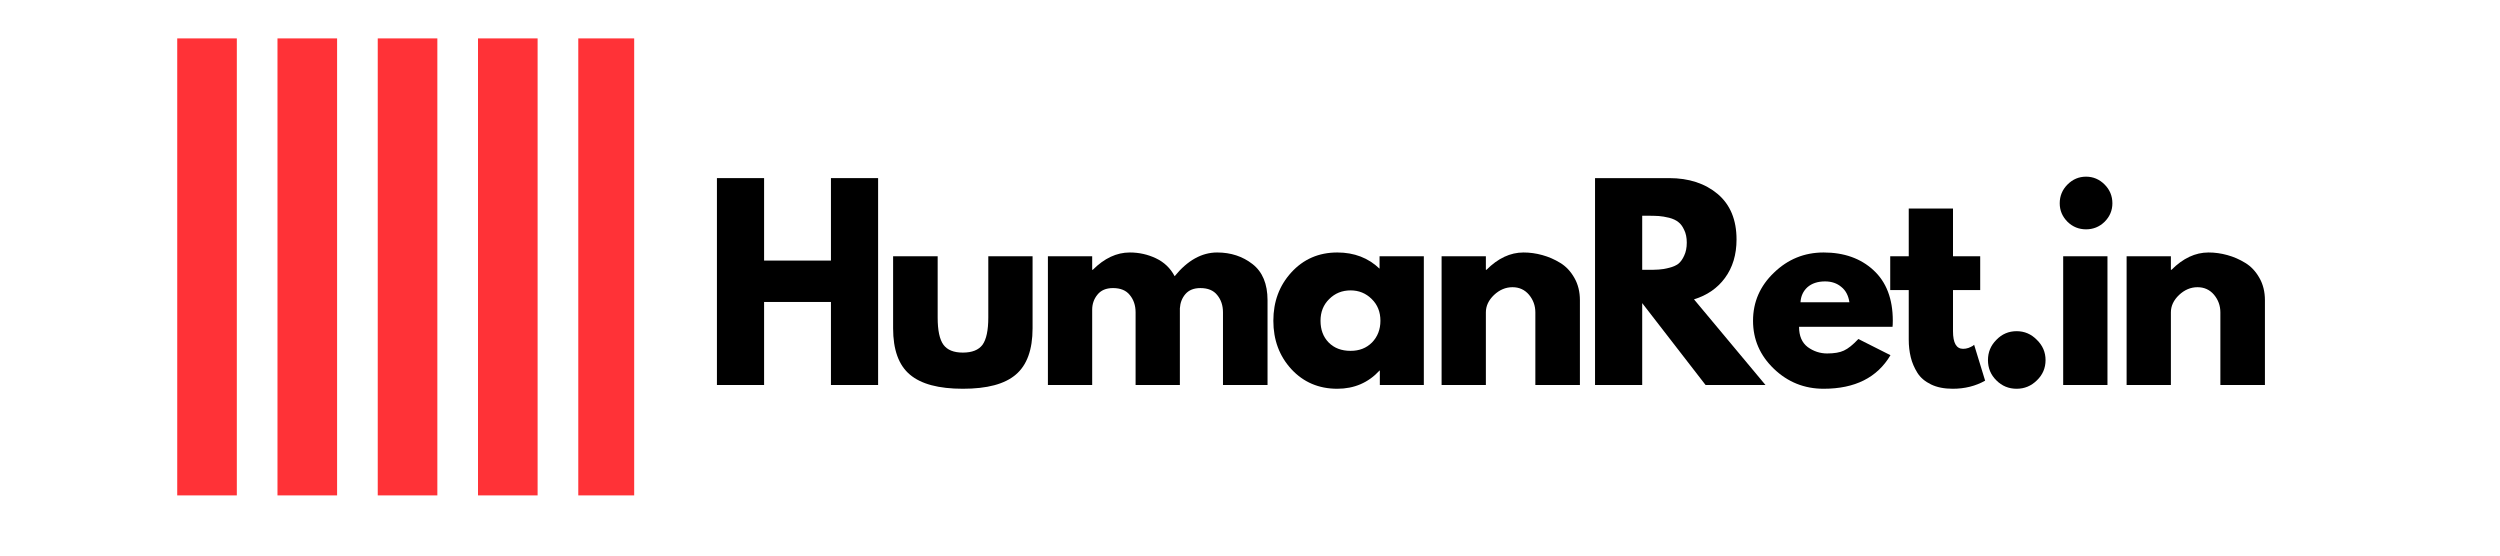 <svg xmlns="http://www.w3.org/2000/svg" xmlns:xlink="http://www.w3.org/1999/xlink" width="180" zoomAndPan="magnify" viewBox="0 0 135 30" height="40" preserveAspectRatio="xMidYMid meet" version="1.0"><defs><g/><clipPath id="a961bc06f1"><path d="M 9.57 2.074 L 34.246 2.074 L 34.246 26.75 L 9.57 26.75 Z M 9.57 2.074 " clip-rule="nonzero"/></clipPath></defs><g clip-path="url(#a961bc06f1)"><path fill="#ff3237" d="M 9.57 2.074 L 12.789 2.074 L 12.789 26.949 L 9.57 26.949 Z M 14.984 26.949 L 18.203 26.949 L 18.203 2.074 L 14.984 2.074 Z M 20.398 26.949 L 23.617 26.949 L 23.617 2.074 L 20.398 2.074 Z M 25.812 26.949 L 29.031 26.949 L 29.031 2.074 L 25.812 2.074 Z M 31.227 2.074 L 31.227 26.949 L 34.445 26.949 L 34.445 2.074 Z M 31.227 2.074 " fill-opacity="1" fill-rule="nonzero"/></g><g fill="#000000" fill-opacity="1"><g transform="translate(37.902, 20.79)"><g><path d="M 3.359 -4.484 L 3.359 0 L 0.812 0 L 0.812 -11.172 L 3.359 -11.172 L 3.359 -6.719 L 6.969 -6.719 L 6.969 -11.172 L 9.516 -11.172 L 9.516 0 L 6.969 0 L 6.969 -4.484 Z M 3.359 -4.484 "/></g></g></g><g fill="#000000" fill-opacity="1"><g transform="translate(47.556, 20.79)"><g><path d="M 3.078 -6.953 L 3.078 -3.641 C 3.078 -2.953 3.18 -2.461 3.391 -2.172 C 3.598 -1.891 3.945 -1.75 4.438 -1.75 C 4.938 -1.75 5.289 -1.891 5.5 -2.172 C 5.707 -2.461 5.812 -2.953 5.812 -3.641 L 5.812 -6.953 L 8.203 -6.953 L 8.203 -3.062 C 8.203 -1.906 7.898 -1.07 7.297 -0.562 C 6.703 -0.051 5.75 0.203 4.438 0.203 C 3.133 0.203 2.18 -0.051 1.578 -0.562 C 0.973 -1.07 0.672 -1.906 0.672 -3.062 L 0.672 -6.953 Z M 3.078 -6.953 "/></g></g></g><g fill="#000000" fill-opacity="1"><g transform="translate(55.775, 20.79)"><g><path d="M 0.812 0 L 0.812 -6.953 L 3.203 -6.953 L 3.203 -6.219 L 3.234 -6.219 C 3.859 -6.844 4.523 -7.156 5.234 -7.156 C 5.734 -7.156 6.203 -7.051 6.641 -6.844 C 7.086 -6.633 7.426 -6.312 7.656 -5.875 C 8.352 -6.727 9.117 -7.156 9.953 -7.156 C 10.691 -7.156 11.328 -6.945 11.859 -6.531 C 12.398 -6.113 12.672 -5.461 12.672 -4.578 L 12.672 0 L 10.266 0 L 10.266 -3.922 C 10.266 -4.297 10.16 -4.609 9.953 -4.859 C 9.754 -5.109 9.453 -5.234 9.047 -5.234 C 8.691 -5.234 8.422 -5.125 8.234 -4.906 C 8.055 -4.695 7.957 -4.441 7.938 -4.141 L 7.938 0 L 5.547 0 L 5.547 -3.922 C 5.547 -4.297 5.441 -4.609 5.234 -4.859 C 5.035 -5.109 4.734 -5.234 4.328 -5.234 C 3.953 -5.234 3.672 -5.113 3.484 -4.875 C 3.297 -4.645 3.203 -4.375 3.203 -4.062 L 3.203 0 Z M 0.812 0 "/></g></g></g><g fill="#000000" fill-opacity="1"><g transform="translate(68.449, 20.79)"><g><path d="M 1.281 -0.859 C 0.633 -1.566 0.312 -2.438 0.312 -3.469 C 0.312 -4.5 0.633 -5.367 1.281 -6.078 C 1.938 -6.797 2.766 -7.156 3.766 -7.156 C 4.68 -7.156 5.441 -6.863 6.047 -6.281 L 6.047 -6.953 L 8.438 -6.953 L 8.438 0 L 6.062 0 L 6.062 -0.781 L 6.047 -0.781 C 5.441 -0.125 4.68 0.203 3.766 0.203 C 2.766 0.203 1.938 -0.148 1.281 -0.859 Z M 3.328 -4.641 C 3.016 -4.336 2.859 -3.945 2.859 -3.469 C 2.859 -2.988 3.004 -2.598 3.297 -2.297 C 3.598 -1.992 3.992 -1.844 4.484 -1.844 C 4.953 -1.844 5.336 -1.992 5.641 -2.297 C 5.941 -2.609 6.094 -3 6.094 -3.469 C 6.094 -3.945 5.938 -4.336 5.625 -4.641 C 5.312 -4.953 4.93 -5.109 4.484 -5.109 C 4.023 -5.109 3.641 -4.953 3.328 -4.641 Z M 3.328 -4.641 "/></g></g></g><g fill="#000000" fill-opacity="1"><g transform="translate(77.034, 20.79)"><g><path d="M 0.812 0 L 0.812 -6.953 L 3.203 -6.953 L 3.203 -6.219 L 3.234 -6.219 C 3.859 -6.844 4.523 -7.156 5.234 -7.156 C 5.578 -7.156 5.914 -7.109 6.25 -7.016 C 6.594 -6.922 6.914 -6.781 7.219 -6.594 C 7.531 -6.406 7.785 -6.133 7.984 -5.781 C 8.18 -5.438 8.281 -5.035 8.281 -4.578 L 8.281 0 L 5.875 0 L 5.875 -3.922 C 5.875 -4.285 5.758 -4.602 5.531 -4.875 C 5.301 -5.145 5.004 -5.281 4.641 -5.281 C 4.273 -5.281 3.941 -5.141 3.641 -4.859 C 3.348 -4.578 3.203 -4.266 3.203 -3.922 L 3.203 0 Z M 0.812 0 "/></g></g></g><g fill="#000000" fill-opacity="1"><g transform="translate(85.32, 20.79)"><g><path d="M 0.812 -11.172 L 4.812 -11.172 C 5.883 -11.172 6.758 -10.883 7.438 -10.312 C 8.113 -9.738 8.453 -8.922 8.453 -7.859 C 8.453 -7.035 8.242 -6.344 7.828 -5.781 C 7.422 -5.227 6.863 -4.844 6.156 -4.625 L 10.016 0 L 6.781 0 L 3.359 -4.422 L 3.359 0 L 0.812 0 Z M 3.359 -6.219 L 3.656 -6.219 C 3.895 -6.219 4.094 -6.223 4.25 -6.234 C 4.414 -6.242 4.602 -6.273 4.812 -6.328 C 5.02 -6.379 5.188 -6.453 5.312 -6.547 C 5.438 -6.648 5.539 -6.797 5.625 -6.984 C 5.719 -7.18 5.766 -7.414 5.766 -7.688 C 5.766 -7.957 5.719 -8.188 5.625 -8.375 C 5.539 -8.562 5.438 -8.703 5.312 -8.797 C 5.188 -8.898 5.02 -8.977 4.812 -9.031 C 4.602 -9.082 4.414 -9.113 4.25 -9.125 C 4.094 -9.133 3.895 -9.141 3.656 -9.141 L 3.359 -9.141 Z M 3.359 -6.219 "/></g></g></g><g fill="#000000" fill-opacity="1"><g transform="translate(94.352, 20.79)"><g><path d="M 7.844 -3.141 L 2.797 -3.141 C 2.797 -2.648 2.953 -2.285 3.266 -2.047 C 3.586 -1.816 3.938 -1.703 4.312 -1.703 C 4.695 -1.703 5 -1.754 5.219 -1.859 C 5.445 -1.961 5.707 -2.172 6 -2.484 L 7.734 -1.609 C 7.016 -0.398 5.812 0.203 4.125 0.203 C 3.082 0.203 2.188 -0.156 1.438 -0.875 C 0.688 -1.594 0.312 -2.457 0.312 -3.469 C 0.312 -4.477 0.688 -5.344 1.438 -6.062 C 2.188 -6.789 3.082 -7.156 4.125 -7.156 C 5.227 -7.156 6.125 -6.836 6.812 -6.203 C 7.508 -5.566 7.859 -4.656 7.859 -3.469 C 7.859 -3.301 7.852 -3.191 7.844 -3.141 Z M 2.875 -4.469 L 5.516 -4.469 C 5.461 -4.832 5.316 -5.109 5.078 -5.297 C 4.848 -5.492 4.555 -5.594 4.203 -5.594 C 3.805 -5.594 3.488 -5.488 3.25 -5.281 C 3.02 -5.07 2.895 -4.801 2.875 -4.469 Z M 2.875 -4.469 "/></g></g></g><g fill="#000000" fill-opacity="1"><g transform="translate(101.853, 20.79)"><g><path d="M 1.219 -6.953 L 1.219 -9.531 L 3.609 -9.531 L 3.609 -6.953 L 5.078 -6.953 L 5.078 -5.125 L 3.609 -5.125 L 3.609 -2.906 C 3.609 -2.27 3.789 -1.953 4.156 -1.953 C 4.25 -1.953 4.344 -1.969 4.438 -2 C 4.539 -2.039 4.617 -2.078 4.672 -2.109 L 4.75 -2.172 L 5.344 -0.234 C 4.832 0.055 4.25 0.203 3.594 0.203 C 3.133 0.203 2.742 0.125 2.422 -0.031 C 2.098 -0.188 1.852 -0.395 1.688 -0.656 C 1.52 -0.926 1.398 -1.207 1.328 -1.5 C 1.254 -1.801 1.219 -2.117 1.219 -2.453 L 1.219 -5.125 L 0.219 -5.125 L 0.219 -6.953 Z M 1.219 -6.953 "/></g></g></g><g fill="#000000" fill-opacity="1"><g transform="translate(106.538, 20.79)"><g><path d="M 2.359 -2.906 C 2.785 -2.906 3.148 -2.75 3.453 -2.438 C 3.766 -2.133 3.922 -1.77 3.922 -1.344 C 3.922 -0.914 3.766 -0.551 3.453 -0.25 C 3.148 0.051 2.785 0.203 2.359 0.203 C 1.93 0.203 1.566 0.051 1.266 -0.25 C 0.961 -0.551 0.812 -0.914 0.812 -1.344 C 0.812 -1.77 0.961 -2.133 1.266 -2.438 C 1.566 -2.75 1.93 -2.906 2.359 -2.906 Z M 2.359 -2.906 "/></g></g></g><g fill="#000000" fill-opacity="1"><g transform="translate(110.6, 20.79)"><g><path d="M 1.047 -10.828 C 1.328 -11.109 1.66 -11.25 2.047 -11.25 C 2.43 -11.25 2.766 -11.109 3.047 -10.828 C 3.328 -10.547 3.469 -10.207 3.469 -9.812 C 3.469 -9.426 3.328 -9.094 3.047 -8.812 C 2.766 -8.539 2.43 -8.406 2.047 -8.406 C 1.66 -8.406 1.328 -8.539 1.047 -8.812 C 0.766 -9.094 0.625 -9.426 0.625 -9.812 C 0.625 -10.207 0.766 -10.547 1.047 -10.828 Z M 0.812 -6.953 L 0.812 0 L 3.203 0 L 3.203 -6.953 Z M 0.812 -6.953 "/></g></g></g><g fill="#000000" fill-opacity="1"><g transform="translate(114.025, 20.79)"><g><path d="M 0.812 0 L 0.812 -6.953 L 3.203 -6.953 L 3.203 -6.219 L 3.234 -6.219 C 3.859 -6.844 4.523 -7.156 5.234 -7.156 C 5.578 -7.156 5.914 -7.109 6.25 -7.016 C 6.594 -6.922 6.914 -6.781 7.219 -6.594 C 7.531 -6.406 7.785 -6.133 7.984 -5.781 C 8.18 -5.438 8.281 -5.035 8.281 -4.578 L 8.281 0 L 5.875 0 L 5.875 -3.922 C 5.875 -4.285 5.758 -4.602 5.531 -4.875 C 5.301 -5.145 5.004 -5.281 4.641 -5.281 C 4.273 -5.281 3.941 -5.141 3.641 -4.859 C 3.348 -4.578 3.203 -4.266 3.203 -3.922 L 3.203 0 Z M 0.812 0 "/></g></g></g></svg>